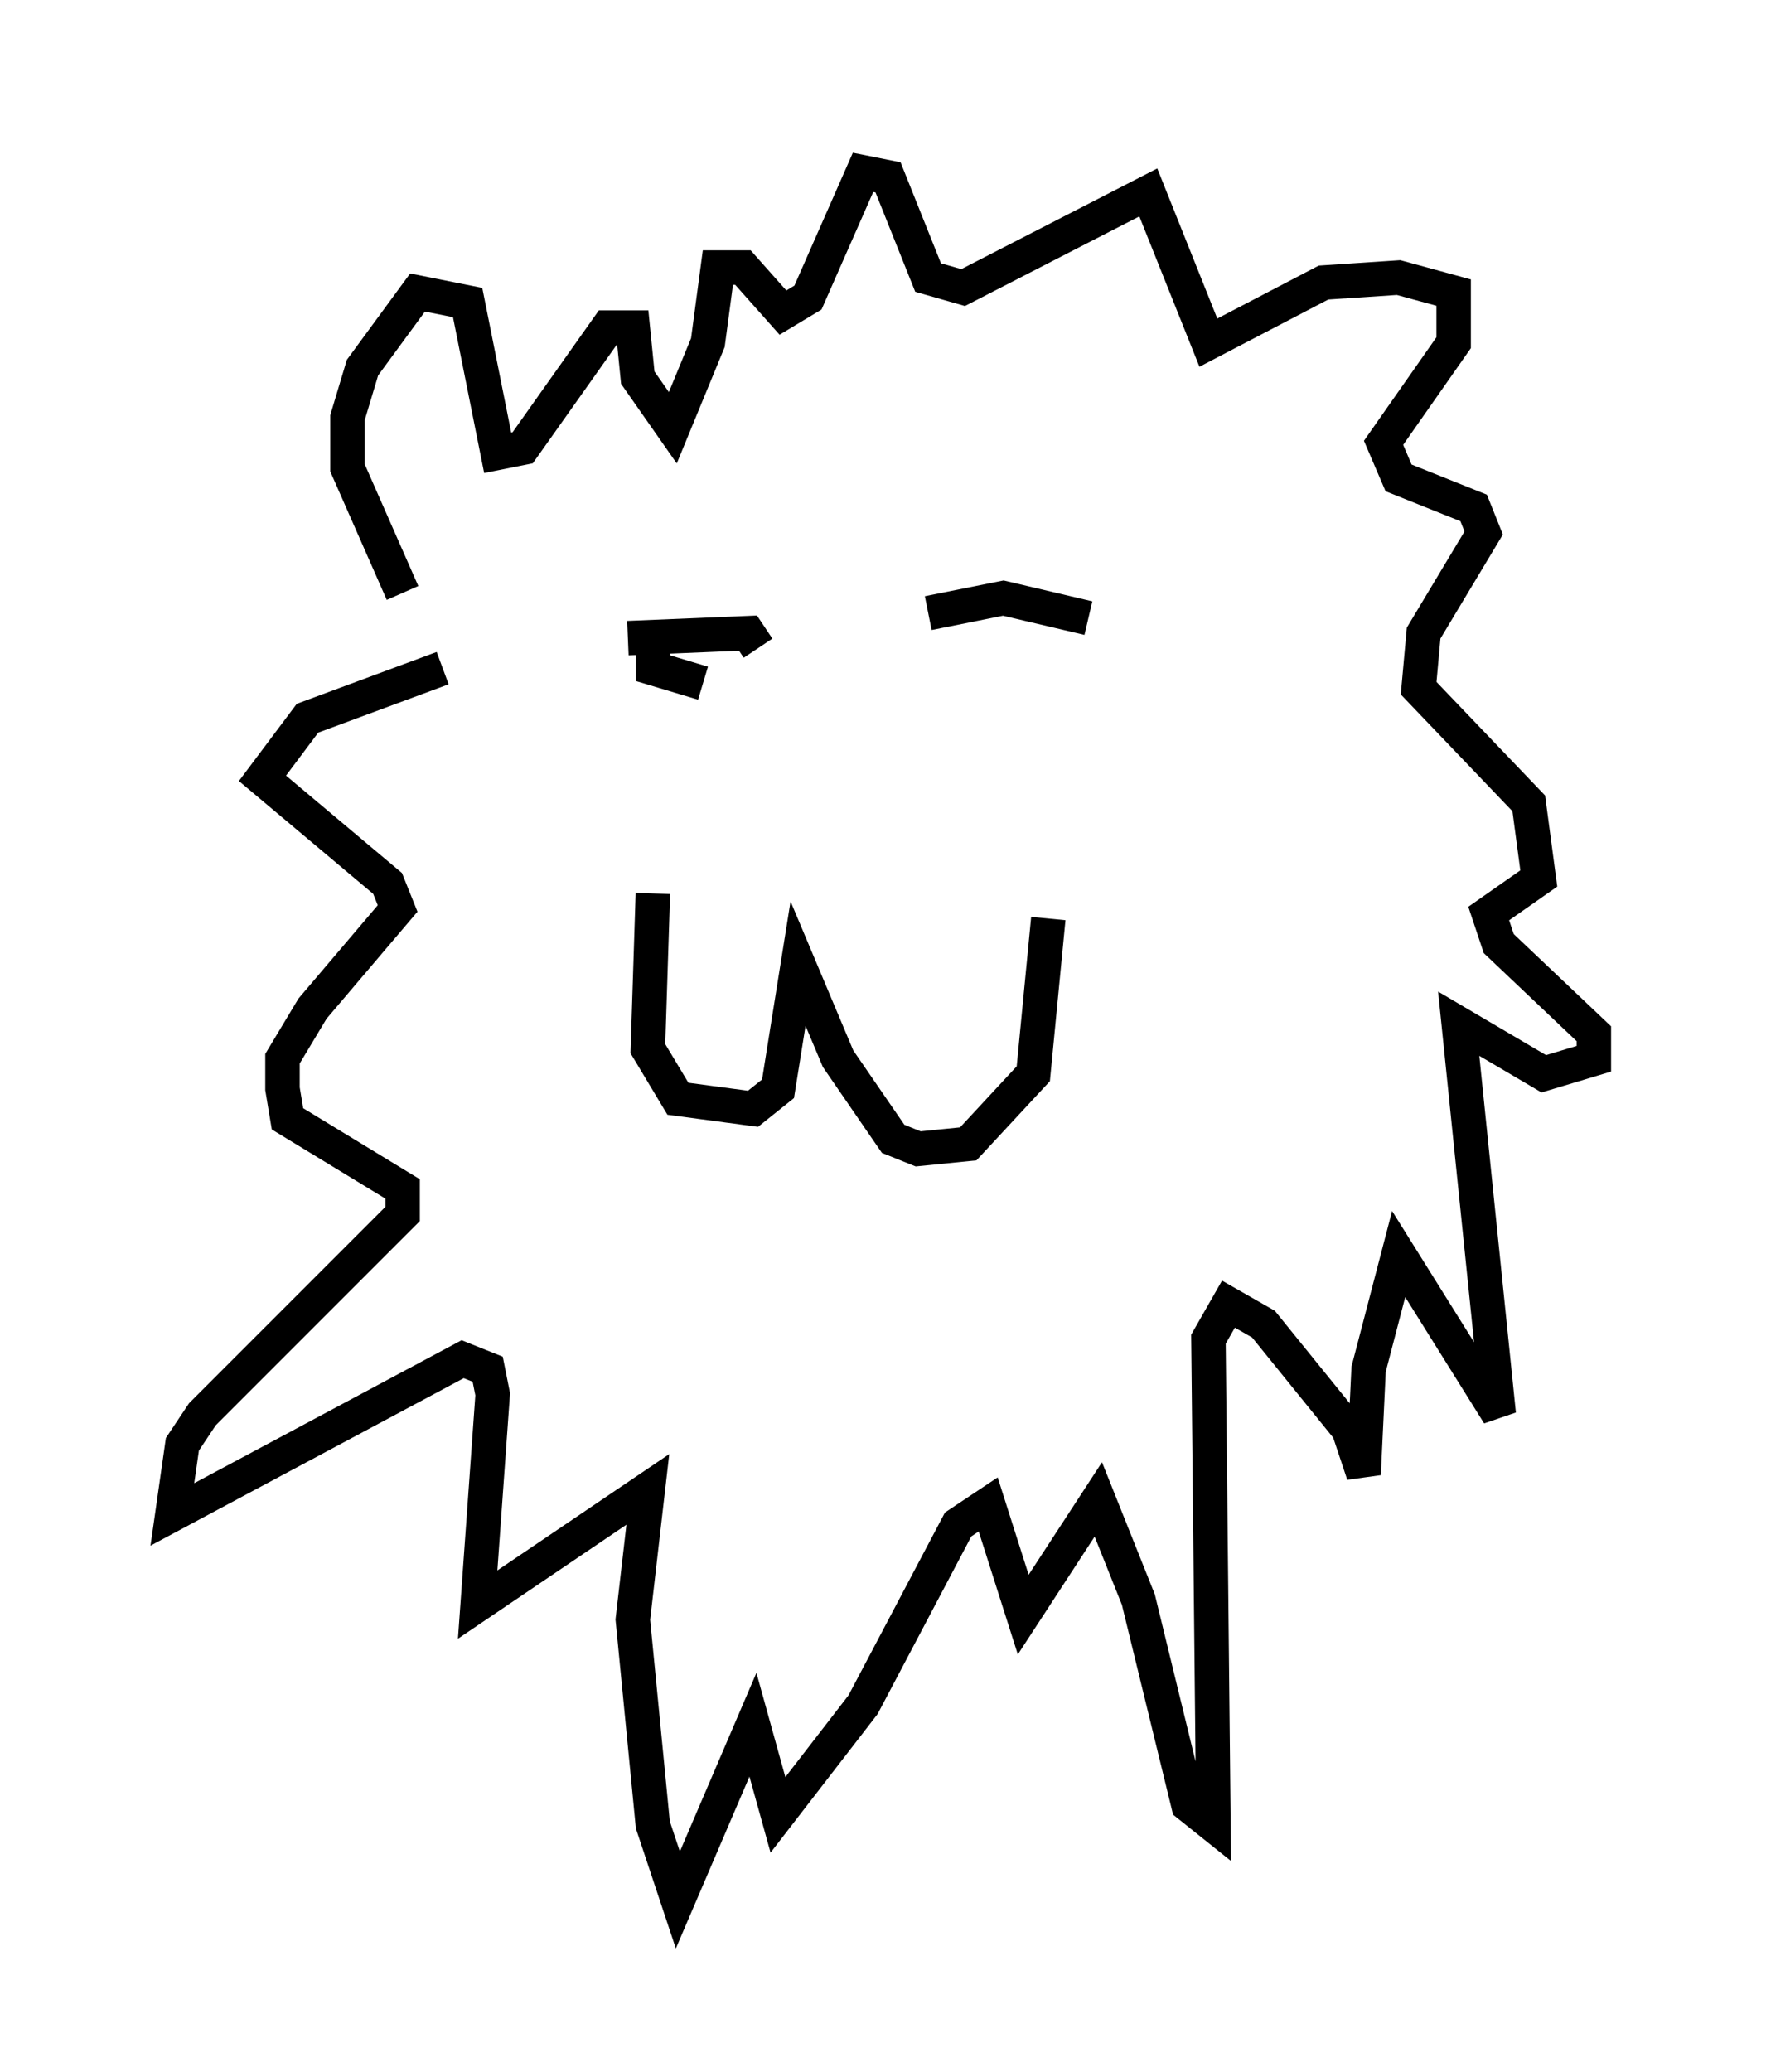 <?xml version="1.0" encoding="utf-8" ?>
<svg baseProfile="full" height="60.112" version="1.1" width="51.251" xmlns="http://www.w3.org/2000/svg" xmlns:ev="http://www.w3.org/2001/xml-events" xmlns:xlink="http://www.w3.org/1999/xlink"><defs /><rect fill="white" height="60.112" width="51.251" x="0" y="0" /><path d="M11.827, 20.106 m-0.145, -2.905 l-1.598, -3.631 0.0, -1.453 l0.436, -1.453 1.598, -2.179 l1.453, 0.291 0.872, 4.358 l0.726, -0.145 2.469, -3.486 l0.726, 0.0 0.145, 1.453 l1.017, 1.453 1.017, -2.469 l0.291, -2.179 0.726, 0.0 l1.162, 1.307 0.726, -0.436 l1.598, -3.631 0.726, 0.145 l1.162, 2.905 1.017, 0.291 l5.374, -2.76 1.743, 4.358 l3.341, -1.743 2.179, -0.145 l1.598, 0.436 0.0, 1.453 l-2.034, 2.905 0.436, 1.017 l2.179, 0.872 0.291, 0.726 l-1.743, 2.905 -0.145, 1.598 l3.196, 3.341 0.291, 2.179 l-1.453, 1.017 0.291, 0.872 l2.76, 2.615 0.0, 0.726 l-1.453, 0.436 -2.469, -1.453 l1.162, 11.33 -2.905, -4.648 l-0.872, 3.341 -0.145, 3.05 l-0.436, -1.307 -2.469, -3.05 l-1.017, -0.581 -0.581, 1.017 l0.145, 14.089 -0.726, -0.581 l-1.453, -5.955 -1.162, -2.905 l-2.179, 3.341 -1.017, -3.196 l-0.872, 0.581 -2.76, 5.229 l-2.469, 3.196 -0.726, -2.615 l-2.179, 5.084 -0.726, -2.179 l-0.581, -5.955 0.436, -3.777 l-4.939, 3.341 0.436, -6.101 l-0.145, -0.726 -0.726, -0.291 l-8.425, 4.503 0.291, -2.034 l0.581, -0.872 5.81, -5.81 l0.0, -0.726 -3.341, -2.034 l-0.145, -0.872 0.0, -0.872 l0.872, -1.453 2.469, -2.905 l-0.291, -0.726 -3.631, -3.05 l1.307, -1.743 3.922, -1.453 m6.101, 6.536 l-0.145, 4.503 0.872, 1.453 l2.179, 0.291 0.726, -0.581 l0.581, -3.631 1.162, 2.76 l1.598, 2.324 0.726, 0.291 l1.453, -0.145 1.888, -2.034 l0.436, -4.503 m-12.201, -8.134 l3.486, -0.145 0.291, 0.436 m4.939, -1.017 l2.179, -0.436 2.469, 0.581 m-12.637, 0.726 l0.0, 0.726 1.453, 0.436 " fill="none" stroke="black" stroke-width="1" /></svg>